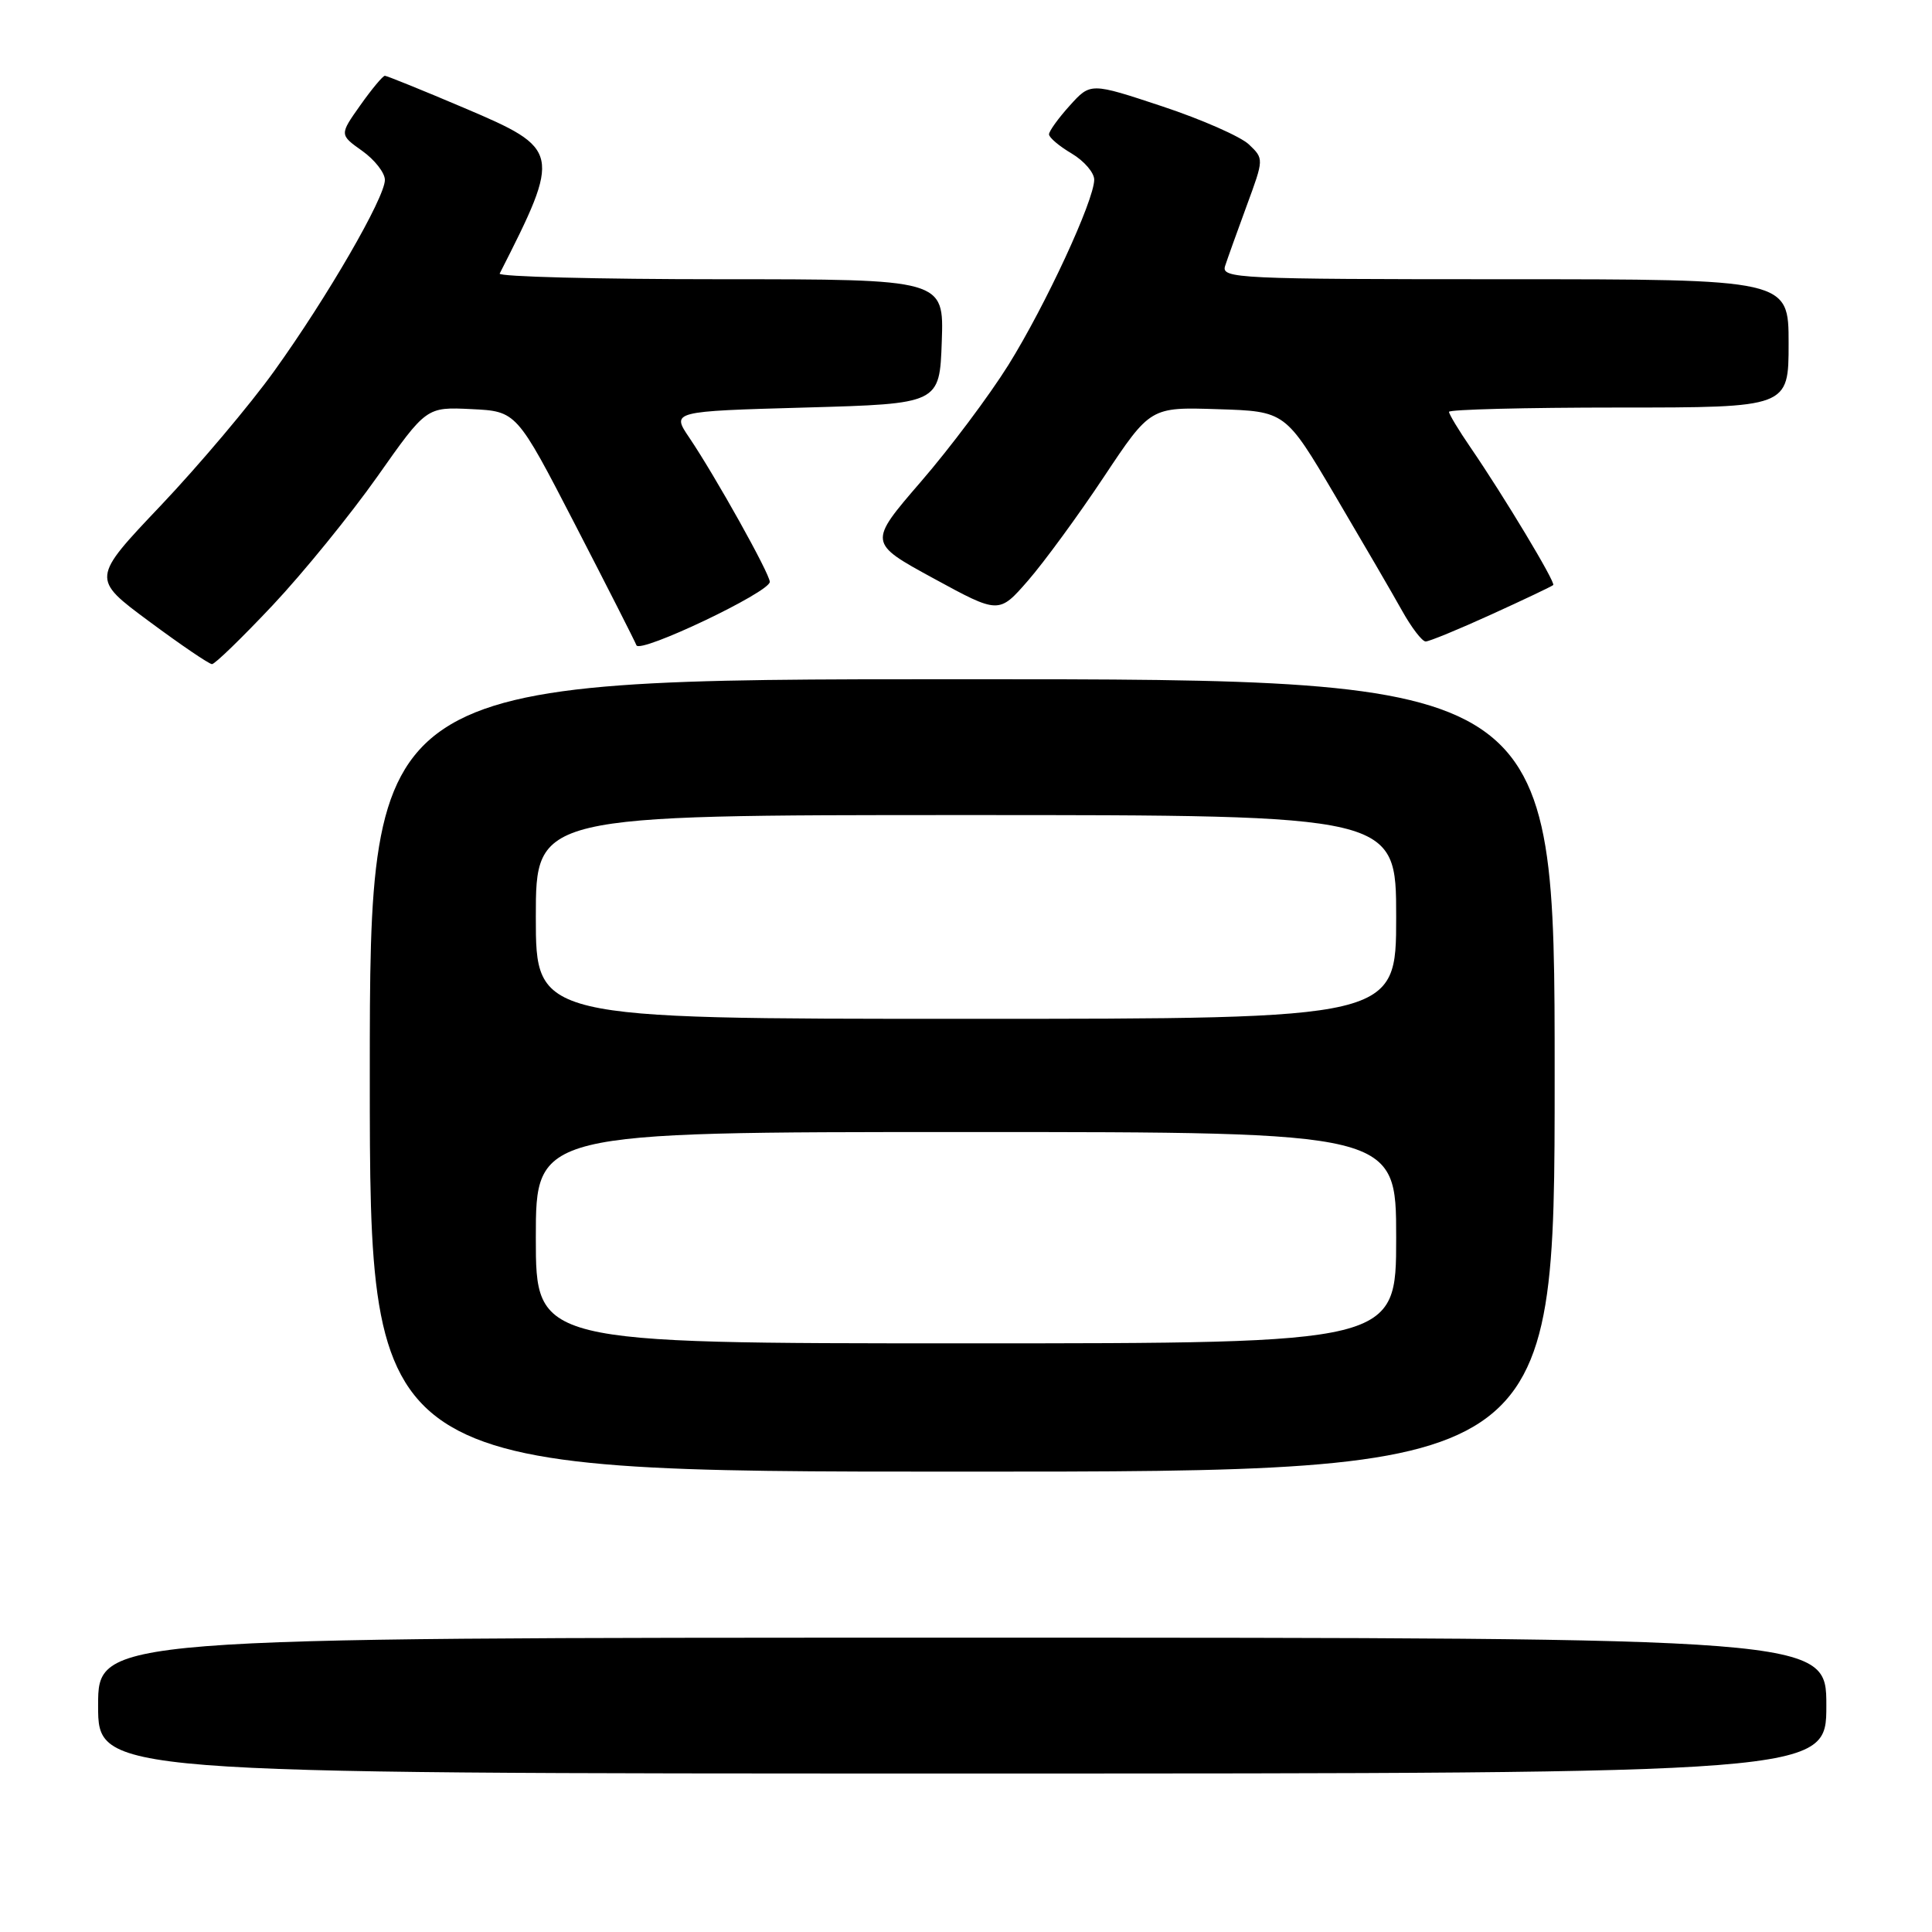<?xml version="1.0" encoding="UTF-8" standalone="no"?>
<!DOCTYPE svg PUBLIC "-//W3C//DTD SVG 1.1//EN" "http://www.w3.org/Graphics/SVG/1.1/DTD/svg11.dtd" >
<svg xmlns="http://www.w3.org/2000/svg" xmlns:xlink="http://www.w3.org/1999/xlink" version="1.1" viewBox="0 0 256 256">
 <g >
 <path fill="currentColor"
d=" M 242.00 226.00 C 242.00 217.00 242.00 217.00 127.50 217.00 C 13.00 217.00 13.00 217.00 13.00 226.00 C 13.00 235.00 13.00 235.00 127.50 235.00 C 242.00 235.00 242.00 235.00 242.00 226.00 Z  M 206.00 142.50 C 206.00 90.00 206.00 90.00 127.50 90.00 C 49.00 90.00 49.00 90.00 49.00 142.50 C 49.00 195.00 49.00 195.00 127.50 195.00 C 206.00 195.00 206.00 195.00 206.00 142.50 Z  M 36.15 80.18 C 40.19 75.88 46.42 68.22 50.00 63.15 C 56.50 53.92 56.50 53.92 62.47 54.21 C 68.45 54.50 68.45 54.50 76.20 69.50 C 80.46 77.75 84.12 84.95 84.33 85.50 C 84.77 86.66 102.00 78.47 102.00 77.10 C 102.00 76.02 94.77 63.08 91.34 58.00 C 88.97 54.50 88.97 54.50 106.74 54.00 C 124.50 53.50 124.50 53.50 124.79 45.25 C 125.08 37.00 125.08 37.00 95.46 37.00 C 79.16 37.00 66.00 36.66 66.21 36.25 C 74.40 20.15 74.31 19.74 61.50 14.30 C 56.00 11.96 51.27 10.05 51.00 10.04 C 50.73 10.04 49.26 11.80 47.74 13.95 C 44.98 17.85 44.98 17.85 47.99 19.99 C 49.65 21.17 51.00 22.90 51.00 23.84 C 51.00 26.19 43.38 39.36 36.34 49.16 C 33.13 53.64 26.36 61.65 21.31 66.98 C 12.11 76.67 12.11 76.67 19.75 82.33 C 23.96 85.45 27.71 88.00 28.09 88.00 C 28.48 88.00 32.10 84.48 36.15 80.18 Z  M 197.63 81.41 C 201.96 79.44 205.64 77.69 205.81 77.52 C 206.15 77.18 199.28 65.76 194.87 59.32 C 193.29 57.02 192.00 54.88 192.00 54.57 C 192.00 54.26 202.12 54.00 214.50 54.00 C 237.00 54.00 237.00 54.00 237.00 45.50 C 237.00 37.00 237.00 37.00 199.38 37.00 C 164.01 37.00 161.80 36.90 162.33 35.25 C 162.64 34.29 163.93 30.70 165.19 27.27 C 167.48 21.05 167.48 21.04 165.49 19.14 C 164.40 18.10 159.22 15.82 154.00 14.09 C 144.50 10.94 144.50 10.94 141.75 13.99 C 140.24 15.66 139.00 17.38 139.00 17.80 C 139.00 18.22 140.35 19.37 142.00 20.34 C 143.65 21.32 144.99 22.88 144.99 23.81 C 144.97 26.58 138.54 40.46 133.62 48.36 C 131.09 52.41 125.88 59.37 122.03 63.82 C 115.04 71.92 115.04 71.92 123.70 76.64 C 132.36 81.36 132.36 81.36 136.22 76.93 C 138.34 74.49 142.86 68.32 146.25 63.22 C 152.43 53.93 152.43 53.93 161.37 54.22 C 170.32 54.50 170.32 54.50 176.91 65.67 C 180.53 71.81 184.53 78.67 185.78 80.92 C 187.03 83.16 188.44 85.00 188.91 85.00 C 189.37 85.00 193.29 83.39 197.63 81.41 Z  M 71.00 164.00 C 71.00 150.00 71.00 150.00 128.00 150.00 C 185.00 150.00 185.00 150.00 185.00 164.00 C 185.00 178.00 185.00 178.00 128.00 178.00 C 71.00 178.00 71.00 178.00 71.00 164.00 Z  M 71.00 121.50 C 71.00 108.00 71.00 108.00 128.00 108.00 C 185.00 108.00 185.00 108.00 185.00 121.50 C 185.00 135.00 185.00 135.00 128.00 135.00 C 71.00 135.00 71.00 135.00 71.00 121.50 Z "/>
</g>
</svg>